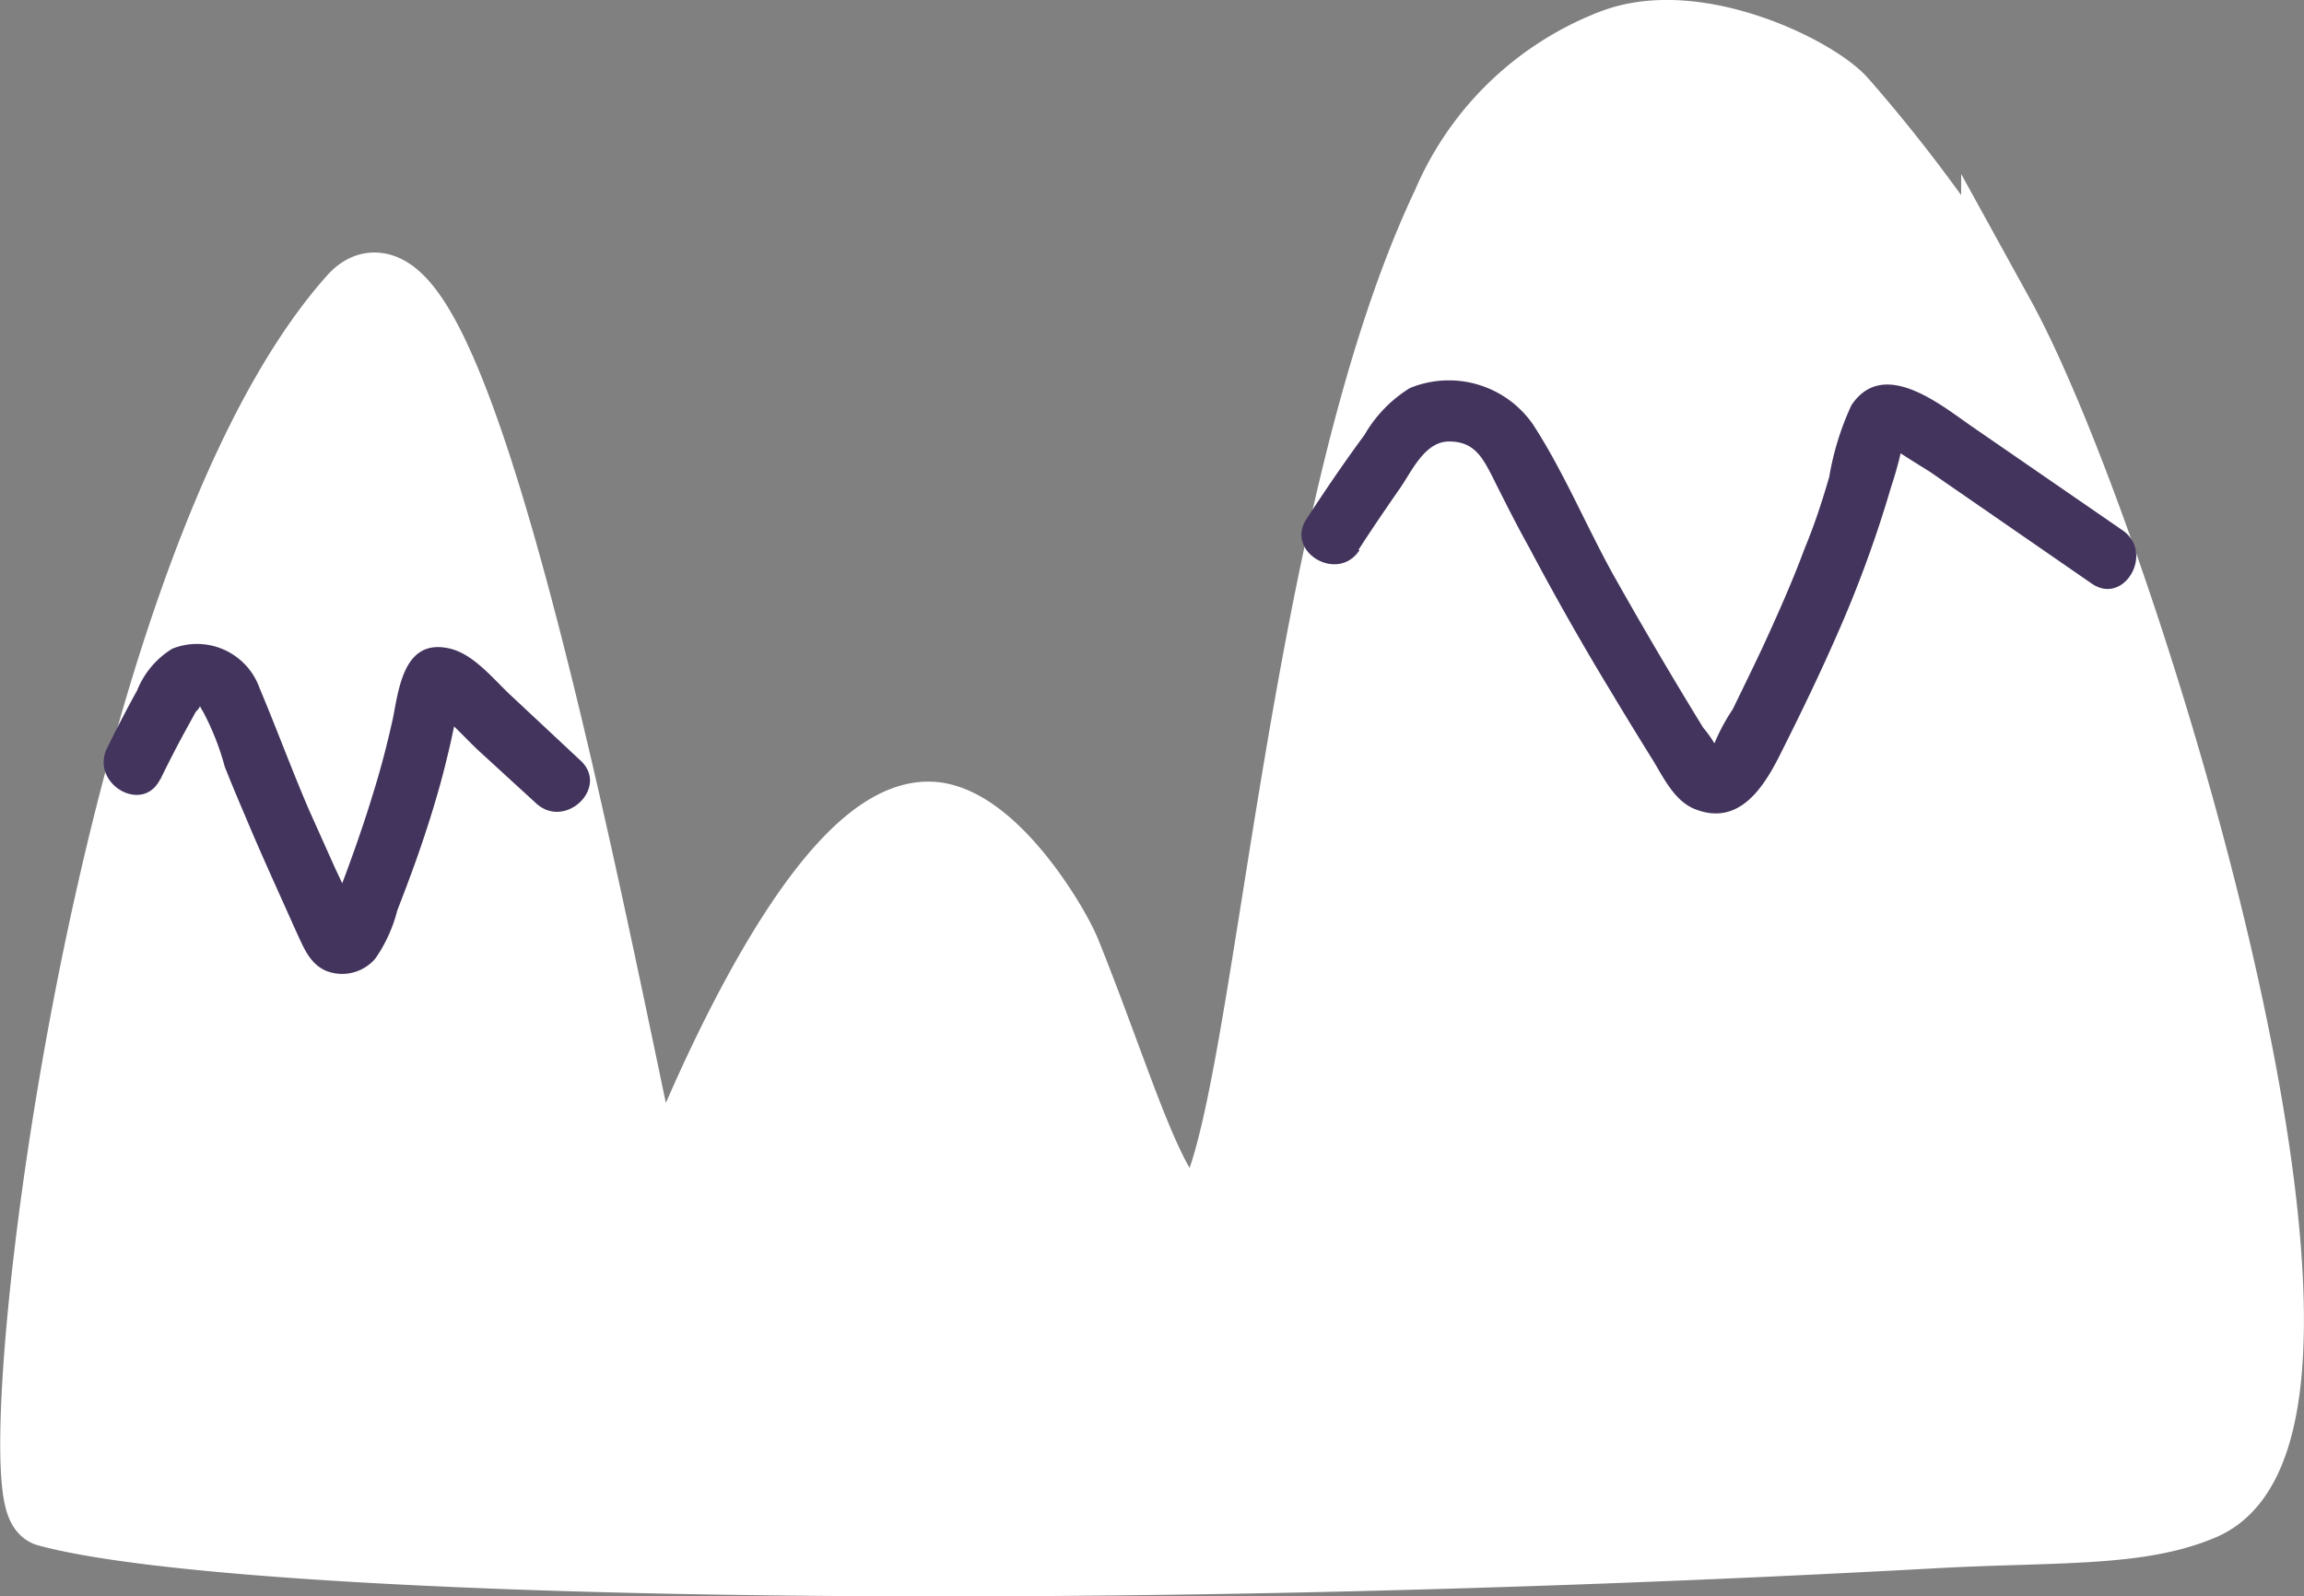 <svg id="Слой_1" data-name="Слой 1" xmlns="http://www.w3.org/2000/svg" viewBox="0 0 93.61 64.86"><rect x="0" y="0" width="93.61" height="64.86" fill="#808080" stroke="none"/><defs><style>.cls-1{fill:#fff;stroke:#fff;stroke-miterlimit:10;stroke-width:3px;}.cls-2{fill:#43345d;}</style></defs><path class="cls-1" d="M92.4,61.79c7.68-3.3-3.3-39.14-8.28-48.18a63,63,0,0,0-6.37-8.69c-1-1.19-5.85-3.63-9.23-2.35A11.9,11.9,0,0,0,61.8,9.05c-6.56,13.8-7.36,41.23-10.28,41.25-1.7,0-3-5-5.34-10.83-.43-1.09-2.76-5-5.1-5.46-4.86-.91-10.73,14.35-11.42,16.42C29.25,51.69,22,7.69,17.35,12.9,7.19,24.29,3,61.55,4.89,62.06c7.35,2,39.67,2.9,76.58.88C86.35,62.67,89.82,62.91,92.4,61.79Z" transform="translate(-2.94 -0.71)"/><path class="cls-2" d="M58.13,23.06c.54-.84,1.1-1.66,1.67-2.48.48-.67,1-1.92,2-1.93s1.35.61,1.74,1.36c.5,1,1,2,1.53,2.95q1.59,3,3.32,5.85.81,1.35,1.65,2.7c.46.73.9,1.74,1.77,2.08,1.85.73,2.86-1,3.54-2.39.79-1.57,1.55-3.15,2.25-4.75a48.51,48.51,0,0,0,2.17-5.94,15.09,15.09,0,0,0,.41-1.46c0-.08.09-.21.08-.29l.06-.19-.5.31c0,.06,1.34.88,1.53,1l6.57,4.54c1.32.92,2.57-1.25,1.26-2.16L83,18c-1.25-.87-3.56-2.76-4.84-.82a11.45,11.45,0,0,0-.9,2.91c-.29,1-.6,1.95-1,2.91-.5,1.35-1.09,2.67-1.7,4-.4.85-.81,1.69-1.22,2.53a8.11,8.11,0,0,0-.86,1.68c.06.13.44.56.31.07a4.61,4.61,0,0,0-.65-1Q70.23,27.17,68.45,24c-1.1-2-2-4.16-3.23-6.05a4.16,4.16,0,0,0-5-1.47,5.4,5.4,0,0,0-1.84,1.9c-.82,1.11-1.6,2.26-2.36,3.42-.87,1.35,1.29,2.61,2.16,1.26Z" transform="translate(-2.94 -0.71)"/><path class="cls-2" d="M9.45,32.39c.36-.74.74-1.48,1.14-2.2l.3-.55q.34-.34,0-.27c.23,0,.13,0,.29.24a10.55,10.55,0,0,1,.89,2.25c.28.71.58,1.42.88,2.12.64,1.53,1.32,3,2,4.53.3.63.54,1.35,1.24,1.65a1.77,1.77,0,0,0,2-.5,6,6,0,0,0,.89-1.95q.39-1,.75-2c.33-.93.64-1.88.91-2.83.2-.69.37-1.39.53-2.09.06-.3.13-.6.19-.9s.08-.35.11-.52l.06-.28c.11-.37-.05-.23-.49.43h-.67c.41.09,1.49,1.32,2,1.77l2.26,2.07c1.19,1.08,3-.68,1.77-1.77L23.73,29c-.73-.67-1.56-1.75-2.58-1.95-1.78-.37-2,1.59-2.24,2.82-.23,1.05-.5,2.09-.82,3.11-.23.76-.48,1.5-.74,2.24-.15.42-.3.84-.46,1.26s-.21.56-.32.83l-.11.3c-.22.37-.14.42.24.13l.88.37a3,3,0,0,1-.44-.89c-.19-.39-.38-.8-.57-1.2l-1.08-2.41c-.7-1.63-1.31-3.29-2-4.93a2.7,2.7,0,0,0-3.55-1.61,3.51,3.51,0,0,0-1.43,1.7c-.43.77-.83,1.55-1.22,2.34-.7,1.44,1.45,2.71,2.16,1.26Z" transform="translate(-2.94 -0.71)"/></svg>
